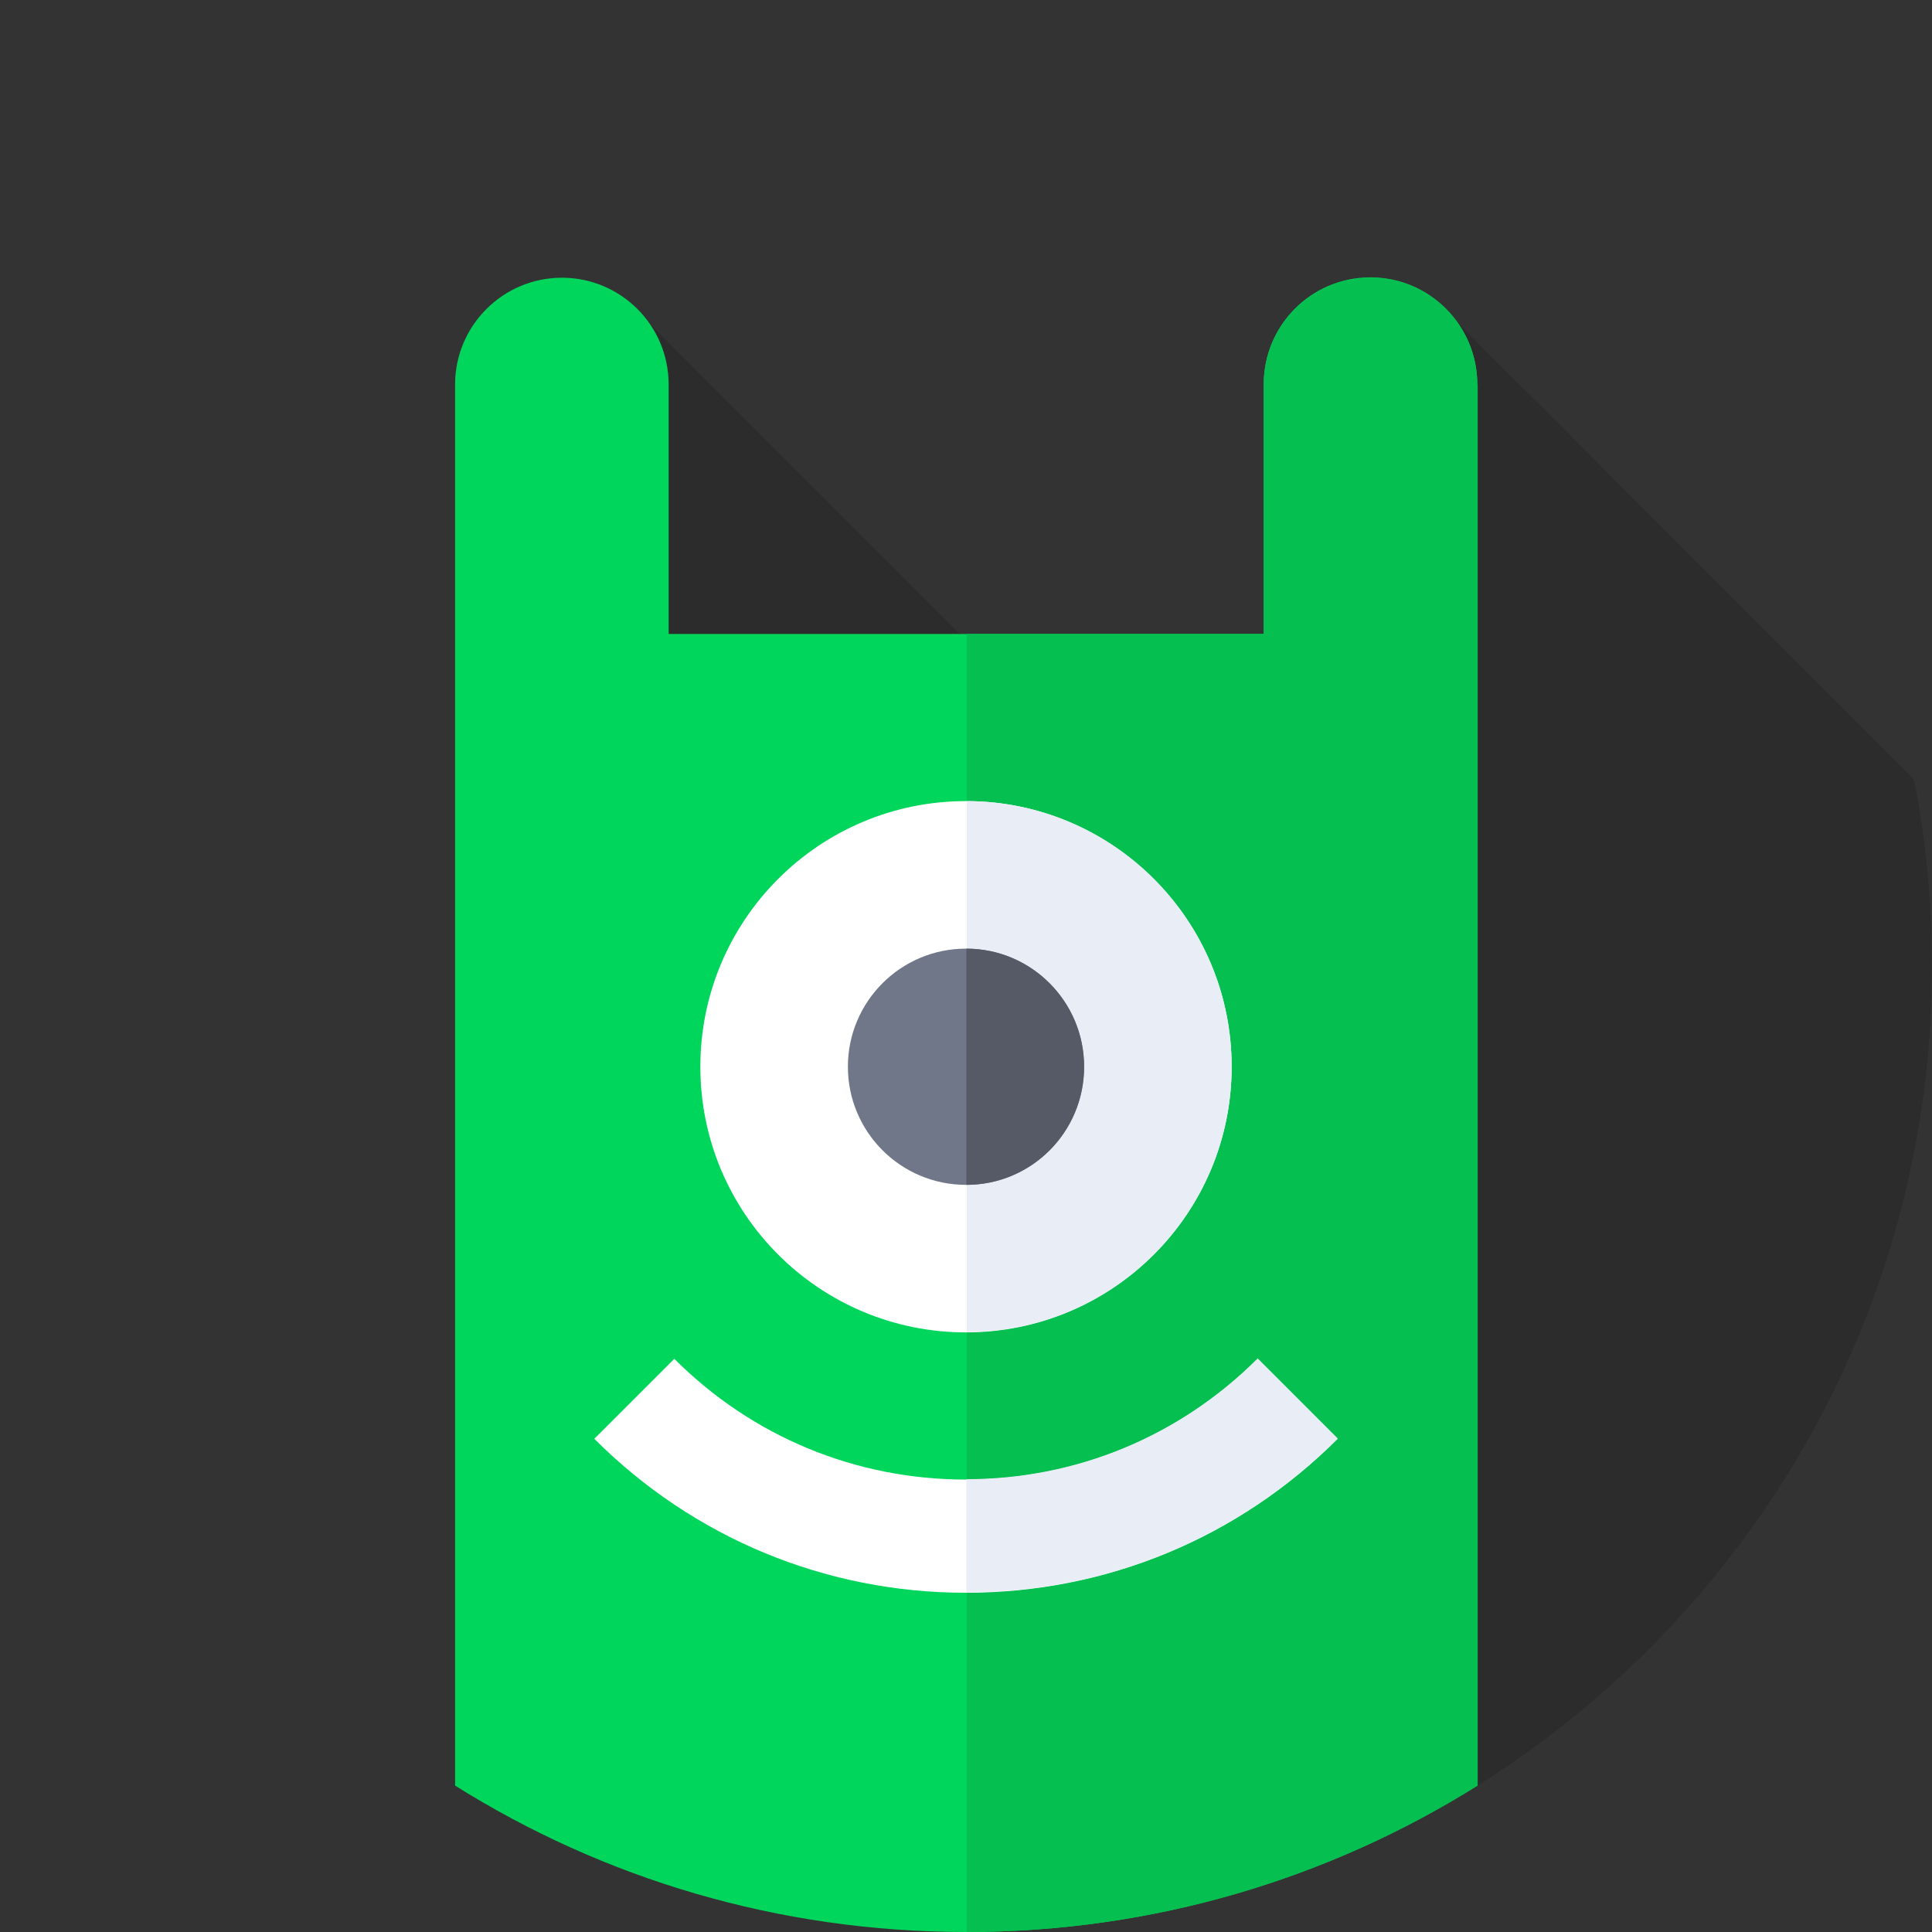 <?xml version="1.0" encoding="utf-8"?>
<!-- Generator: Adobe Illustrator 25.2.0, SVG Export Plug-In . SVG Version: 6.00 Build 0)  -->
<svg version="1.1" id="Capa_1" xmlns="http://www.w3.org/2000/svg" xmlns:xlink="http://www.w3.org/1999/xlink" x="0px" y="0px"
	 viewBox="0 0 512 512" style="enable-background:new 0 0 512 512;" xml:space="preserve">
<rect x="0" y="0" width="512" height="512" fill="#333333" stroke="none"/>
<style type="text/css">
	.st0{display:none;}
	.st1{display:inline;}
	.st2{fill:#FFCE00;}
	.st3{opacity:0.33;fill:#231F20;}
	.st4{fill:#00D65B;}
	.st5{fill:#06BF51;}
	.st6{fill:#FFFFFF;}
	.st7{fill:#E9EDF5;}
	.st8{fill:#707789;}
	.st9{fill:#555A66;}
</style>
<g>
	<g class="st0">
		<g class="st1">
			<g>
				<g>
					<g>
						<g>
							<g>
								<g>
									<path class="st2" d="M512,256C512,114.6,397.4,0,256,0S0,114.6,0,256c0,91.9,48.4,172.5,121.1,217.6h269.7
										C463.6,428.5,512,347.9,512,256z"/>
								</g>
							</g>
						</g>
					</g>
				</g>
			</g>
		</g>
	</g>
	<path class="st3" d="M512,256c0-16.9-1.6-33.5-4.8-49.5L386.5,85.7l-37.2,177.2L172.1,85.7l-36.8,387.9h255.6
		C463.6,428.4,512,347.9,512,256L512,256z"/>
	<g>
		<path class="st4" d="M363.2,73.5c-15.7,0-28.3,12.7-28.3,28.3V168H177.2v-66.1c0-15.7-12.7-28.3-28.3-28.3s-28.3,12.7-28.3,28.3
			v371.3C159.8,497.8,206.2,512,256,512s96.2-14.2,135.5-38.8V101.9C391.5,86.2,378.8,73.5,363.2,73.5L363.2,73.5z"/>
	</g>
	<g>
		<path class="st5" d="M391.5,101.9c0-15.7-12.7-28.3-28.3-28.3s-28.3,12.7-28.3,28.3V168h-78.7v344c49.7,0,96.1-14.2,135.4-38.8
			V101.9z"/>
	</g>
	<g>
		<circle class="st6" cx="256" cy="282.7" r="70.4"/>
	</g>
	<g>
		<path class="st7" d="M326.4,282.7c0-38.8-31.4-70.3-70.2-70.4v140.7C294.9,353,326.4,321.5,326.4,282.7L326.4,282.7z"/>
	</g>
	<g>
		<circle class="st8" cx="256" cy="282.7" r="31.3"/>
	</g>
	<g>
		<path class="st9" d="M287.3,282.7c0-17.3-14-31.3-31.2-31.3V314C273.4,314,287.3,300,287.3,282.7z"/>
	</g>
	<g>
		<path class="st6" d="M256,422.1c-37.2,0-72.2-14.5-98.5-40.8l21.2-21.2c20.7,20.7,48.1,32,77.3,32s56.7-11.4,77.3-32l21.2,21.2
			C328.2,407.6,293.2,422.1,256,422.1z"/>
	</g>
	<g>
		<path class="st7" d="M333.3,360c-20.6,20.6-48,32-77.2,32v30c37.2,0,72.1-14.5,98.4-40.8L333.3,360z"/>
	</g>
</g>
</svg>
